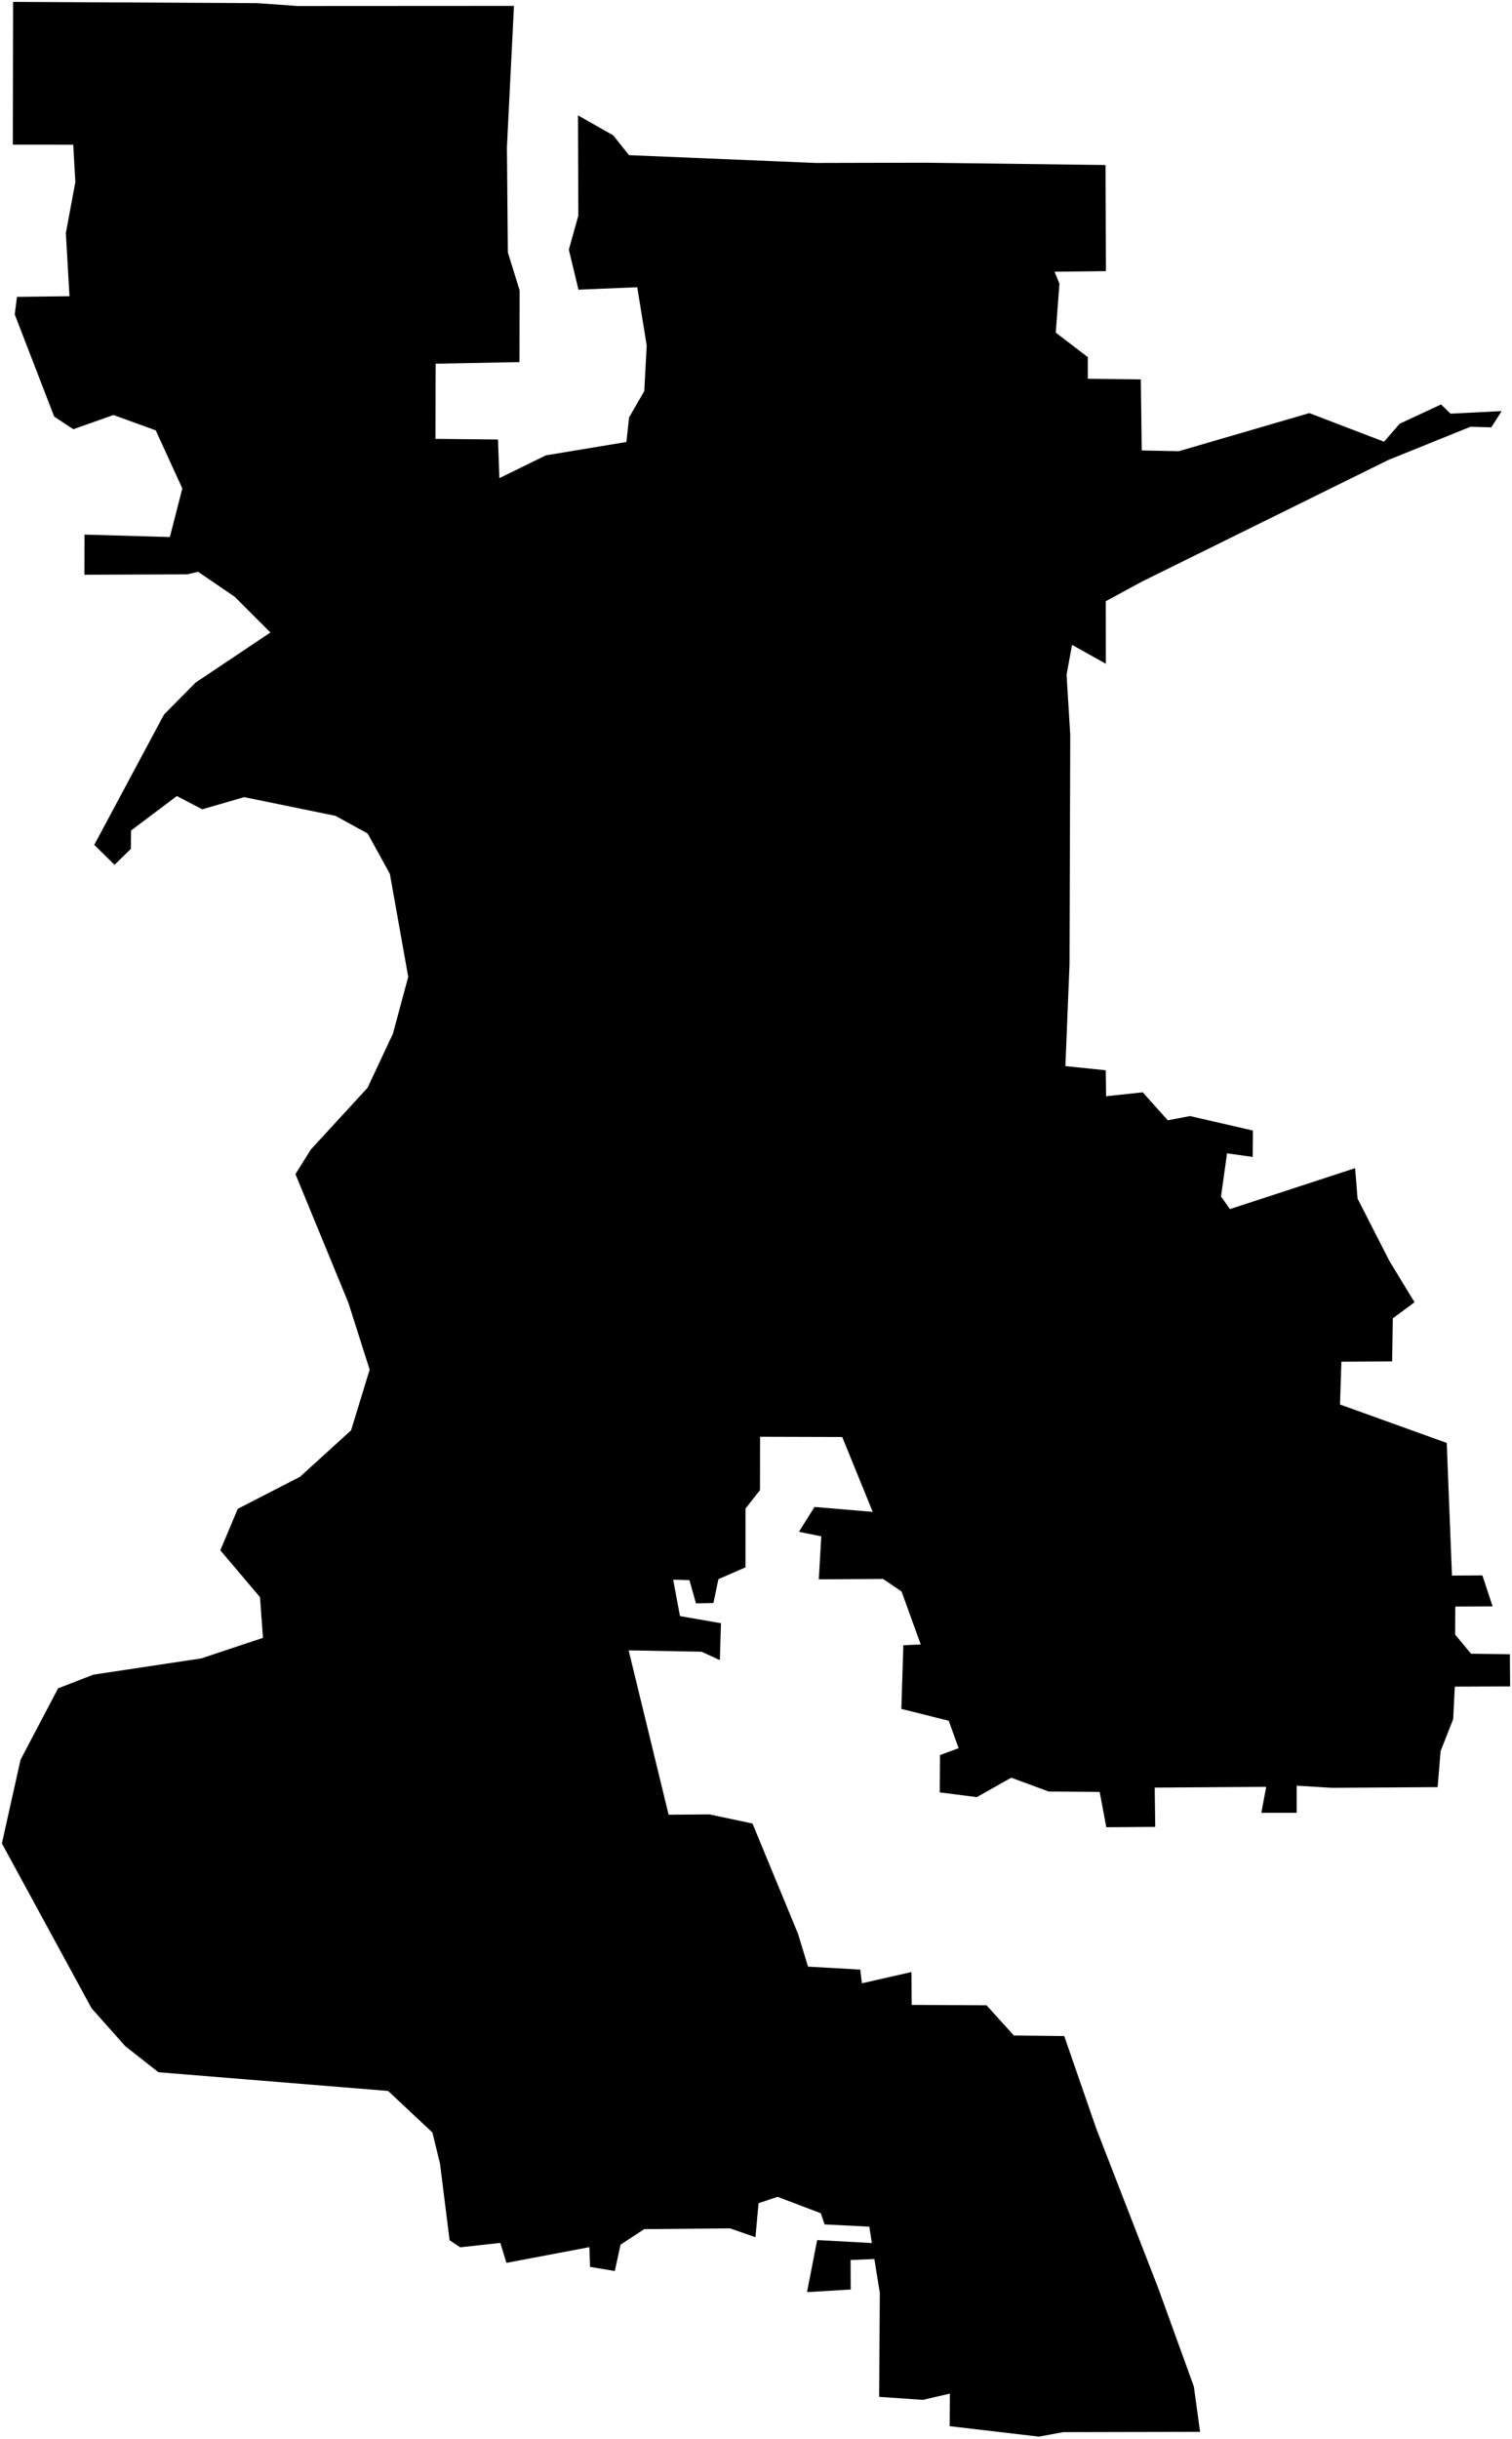 <?xml version="1.0"?>
<svg xmlns="http://www.w3.org/2000/svg" version="1.2" baseProfile="tiny" width="800" height="1290" viewBox="0 0 800 1290" stroke-linecap="round" stroke-linejoin="round">
<g id="CityBoundaries">
<path d="M 612.968 1210.545 631.68 1262.199 634.957 1286.139 562.528 1286.293 549.687 1288.67 502.479 1283.143 502.594 1265.902 488.315 1269.218 465.156 1267.632 465.513 1212.652 462.621 1194.732 450.059 1195.253 450.107 1210.864 427 1212.235 432.353 1184.717 461.299 1186.281 459.957 1177.622 436.272 1176.424 434.293 1170.522 411.414 1161.846 401.358 1165.204 399.714 1183.199 386.269 1178.521 340.87 1178.927 328.33 1187.138 325.291 1201.088 312.2 1198.889 311.832 1188.464 267.958 1196.768 264.721 1186.209 243.5 1188.544 237.877 1184.795 232.803 1144.259 228.788 1127.832 205.358 1105.847 83.835 1095.954 66.296 1082.193 48.489 1062.19 1 974.939 10.863 930.697 30.715 892.935 49.403 885.678 106.505 877.088 139.14 866.219 137.571 844.704 116.573 819.916 125.805 797.974 158.71 781.055 185.762 756.453 195.579 724.355 184.315 688.971 156.324 620.952 164.442 607.975 194.486 575.274 207.885 546.722 215.994 516.611 206.266 462.107 194.511 440.814 177.472 431.465 129.19 421.587 107.023 428.021 93.573 421.006 69.334 439.243 69.24 448.952 60.605 457.378 49.866 446.818 86.793 377.886 103.51 360.989 143.082 334.5 124.147 315.586 104.789 302.396 99.086 303.754 44.656 303.959 44.709 282.736 89.876 284.026 96.474 258.315 82.392 227.599 60.041 219.489 38.781 226.999 28.684 220.342 7.798 166.293 8.976 157.006 36.764 156.666 34.846 123.267 39.874 96.211 38.746 76.539 6.781 76.518 6.919 1 135.827 1.658 157.5 3.176 271.941 3.113 268.21 77.905 268.705 133.523 274.928 153.522 274.844 191.509 230.499 192.344 230.41 232.097 263.483 232.451 264.225 252.87 288.832 240.825 331.435 233.759 332.84 220.779 340.882 206.843 342.17 182.732 337.169 151.905 306.061 153.203 300.975 132.047 305.996 114.011 305.807 61.019 324.482 71.607 332.802 82.062 431.514 86.184 489.203 86.05 584.94 87.273 585.15 143.405 557.972 143.703 560.547 150.04 558.606 175.911 575.552 188.872 575.558 200.33 603.613 200.664 604.093 238.241 623.712 238.627 692.769 218.483 732.295 233.617 740.568 224.084 762.459 213.906 767.486 218.78 794.518 217.413 789.06 226.023 778.038 225.696 734.627 243.239 604.388 307.493 585.07 317.966 585.095 351.053 567.218 341.053 564.327 356.869 566.271 388.667 565.887 509.878 563.706 563.837 585.061 566.026 585.239 579.779 604.61 577.7 617.88 592.485 629.645 590.256 662.913 597.911 662.794 611.872 649.238 609.955 646.03 632.786 650.779 639.458 716.984 617.806 718.29 633.915 735.122 666.861 748.43 688.727 736.942 697.22 736.573 720.007 709.73 720.175 709.002 742.811 765.468 763.122 768.235 833.279 784.347 833.19 789.727 849.552 770.003 849.662 769.902 864.479 778.307 874.607 798.874 874.869 799 891.893 769.752 892.011 768.873 909.192 762.217 926.125 760.658 945.165 704.587 945.527 686.083 944.39 686.075 958.745 667.377 958.735 669.947 945.011 610.958 945.403 611.233 966.195 585.344 966.374 581.838 947.713 554.84 947.475 535.052 940.18 516.821 950.452 497.208 947.936 497.366 928.197 507.204 924.567 501.97 910.06 476.905 903.788 477.958 870.124 487.159 869.719 477.02 841.7 467.232 835.055 433.231 835.275 434.537 812.524 422.713 810.12 430.968 796.987 461.758 799.599 445.628 759.994 402.148 759.867 402.114 788.074 394.454 797.822 394.428 828.936 380.109 835.17 377.481 847.787 368.24 847.976 364.78 835.699 356.169 835.452 359.777 854.707 381.452 858.475 380.882 877.996 371.192 873.54 332.615 872.832 353.766 959.758 375.406 959.586 398.152 964.427 422.234 1022.741 427.517 1040.1 455.156 1041.675 456.058 1048.907 482.259 1042.953 482.379 1060.34 521.984 1060.553 536.443 1076.508 563.089 1076.82 580.07 1125.851 612.968 1210.545 Z"/>
</g>
</svg>